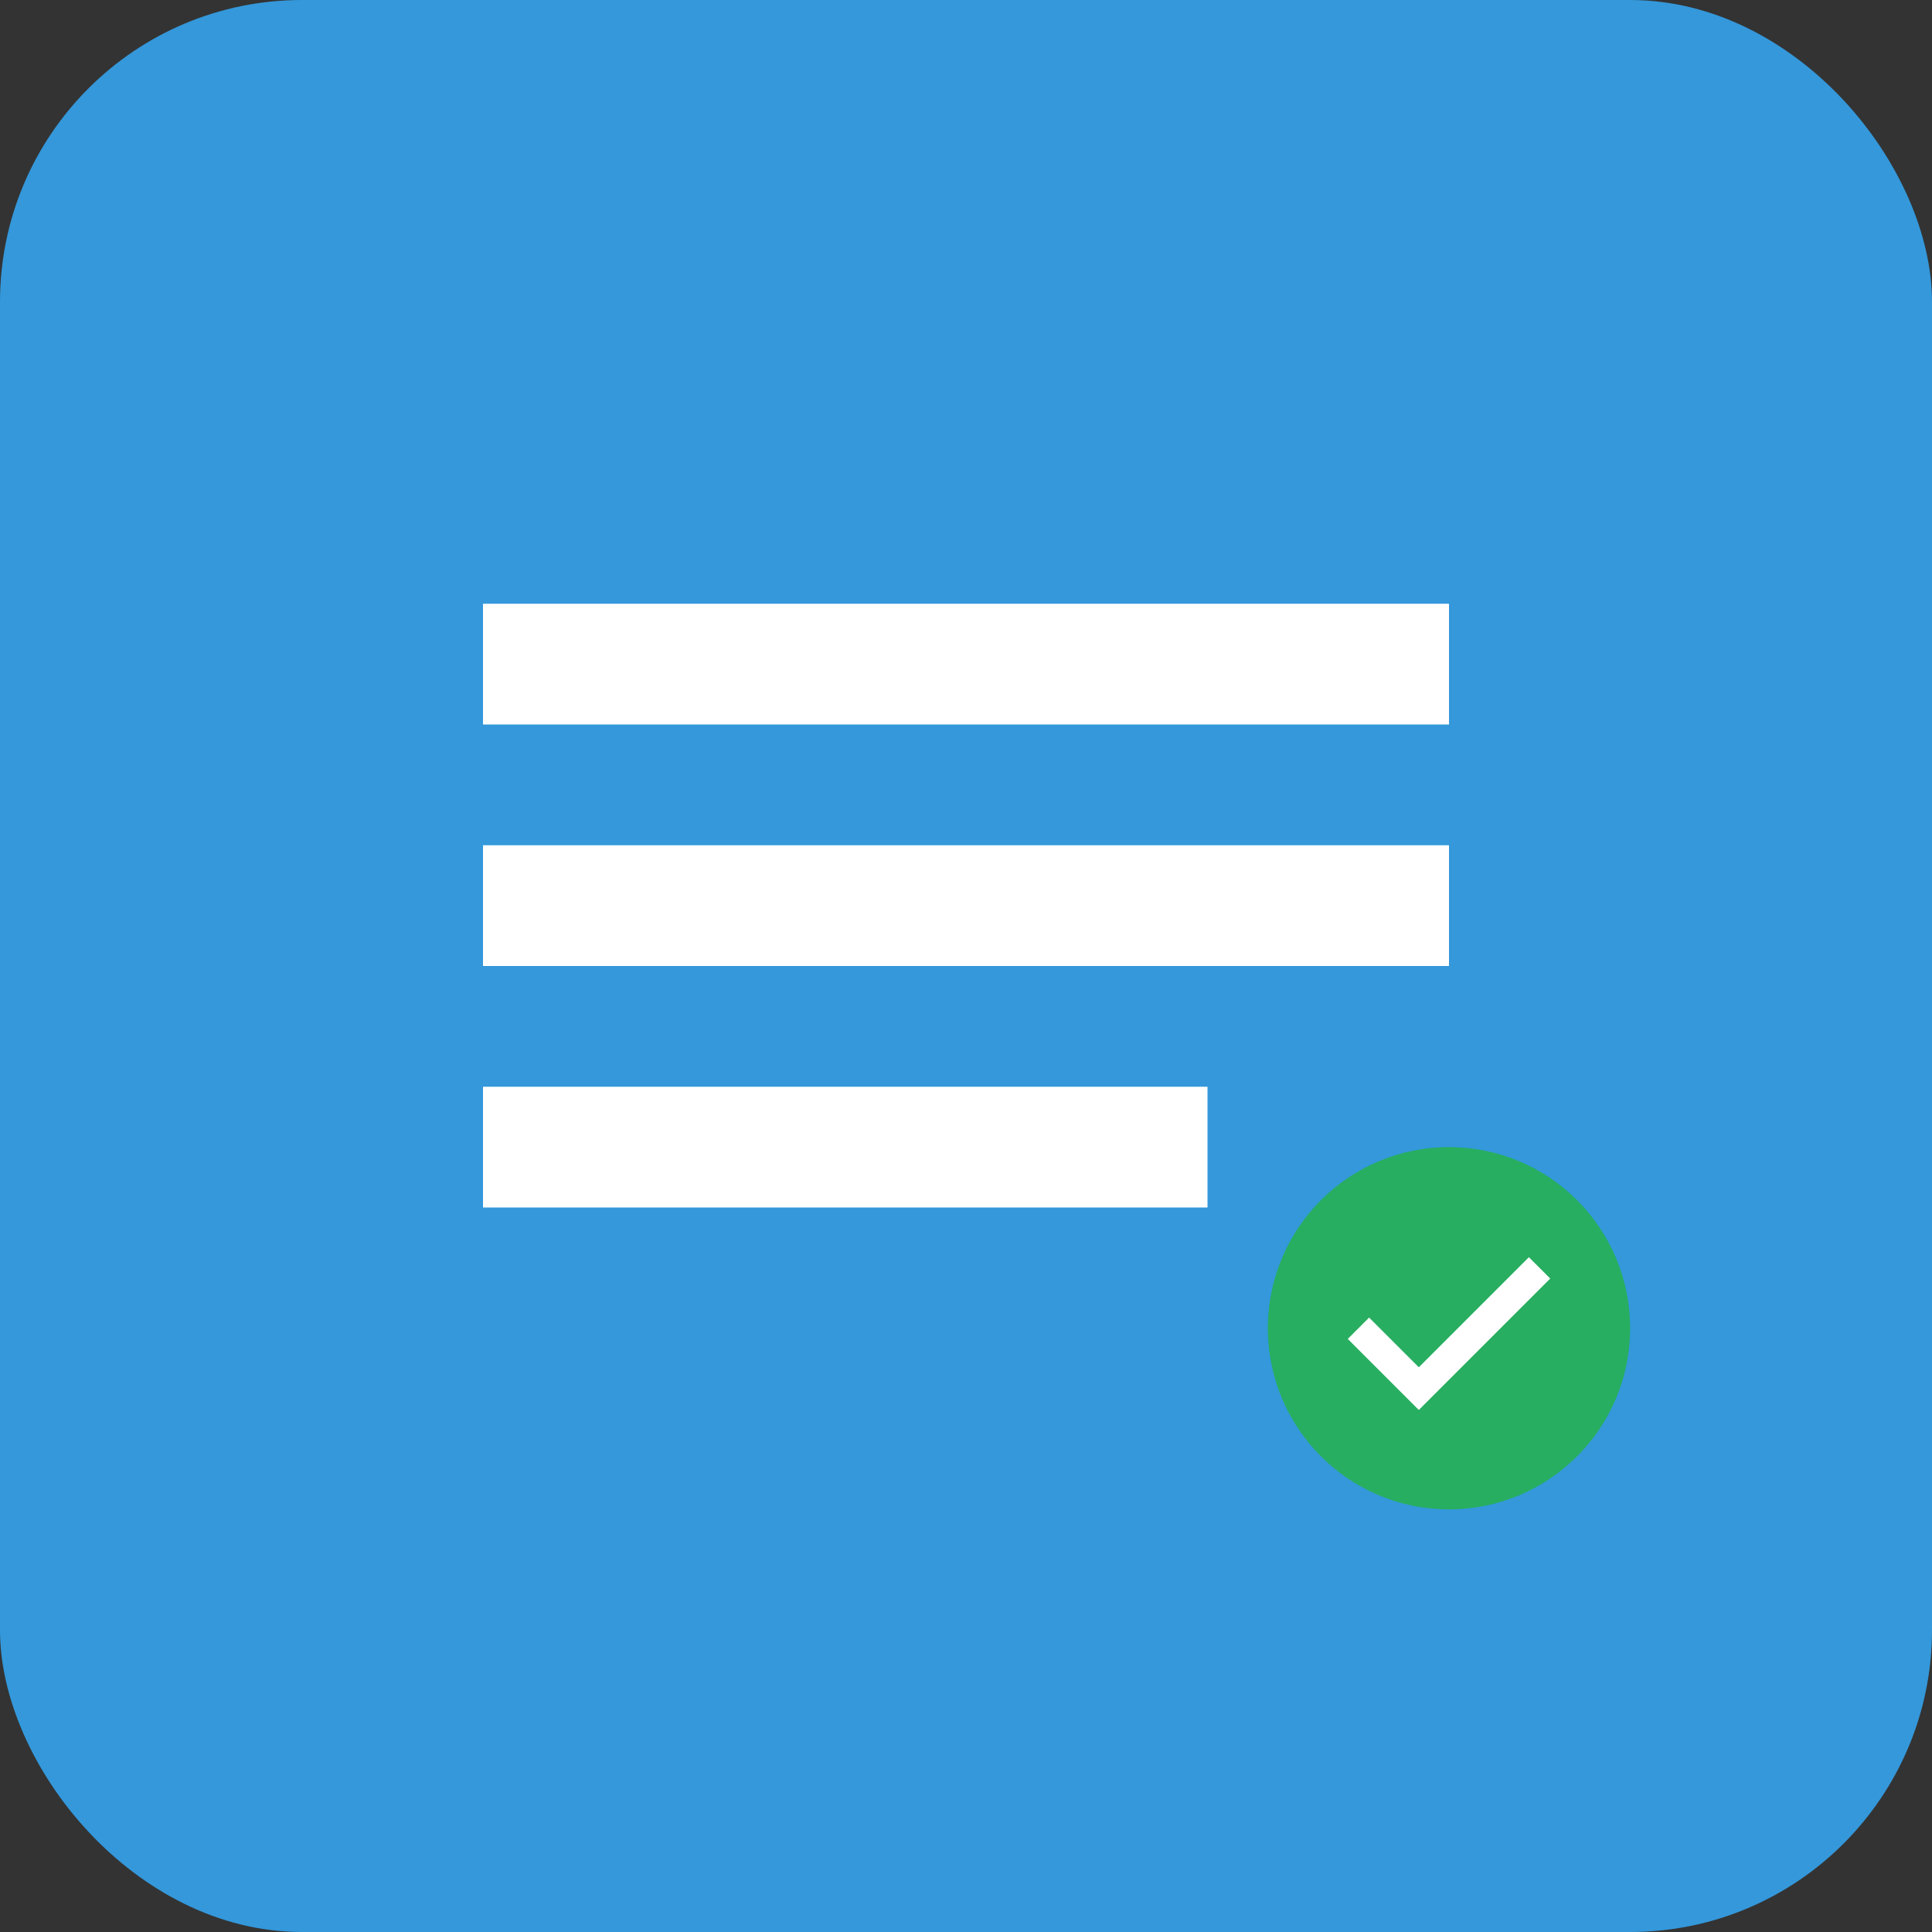 <!-- Simple SVG icon for Chrome extension -->
<svg width="128" height="128" viewBox="0 0 128 128" xmlns="http://www.w3.org/2000/svg">
  <rect x="0" y="0" width="128" height="128" fill="#333333" stroke="none"/>
  <rect width="128" height="128" rx="20" fill="#3498db"/>
  <path d="M32 40h64v8H32zm0 16h64v8H32zm0 16h48v8H32z" fill="white"/>
  <circle cx="96" cy="88" r="12" fill="#27ae60"/>
  <path d="M90 88l4 4 8-8" stroke="white" stroke-width="2" fill="none"/>
</svg>
